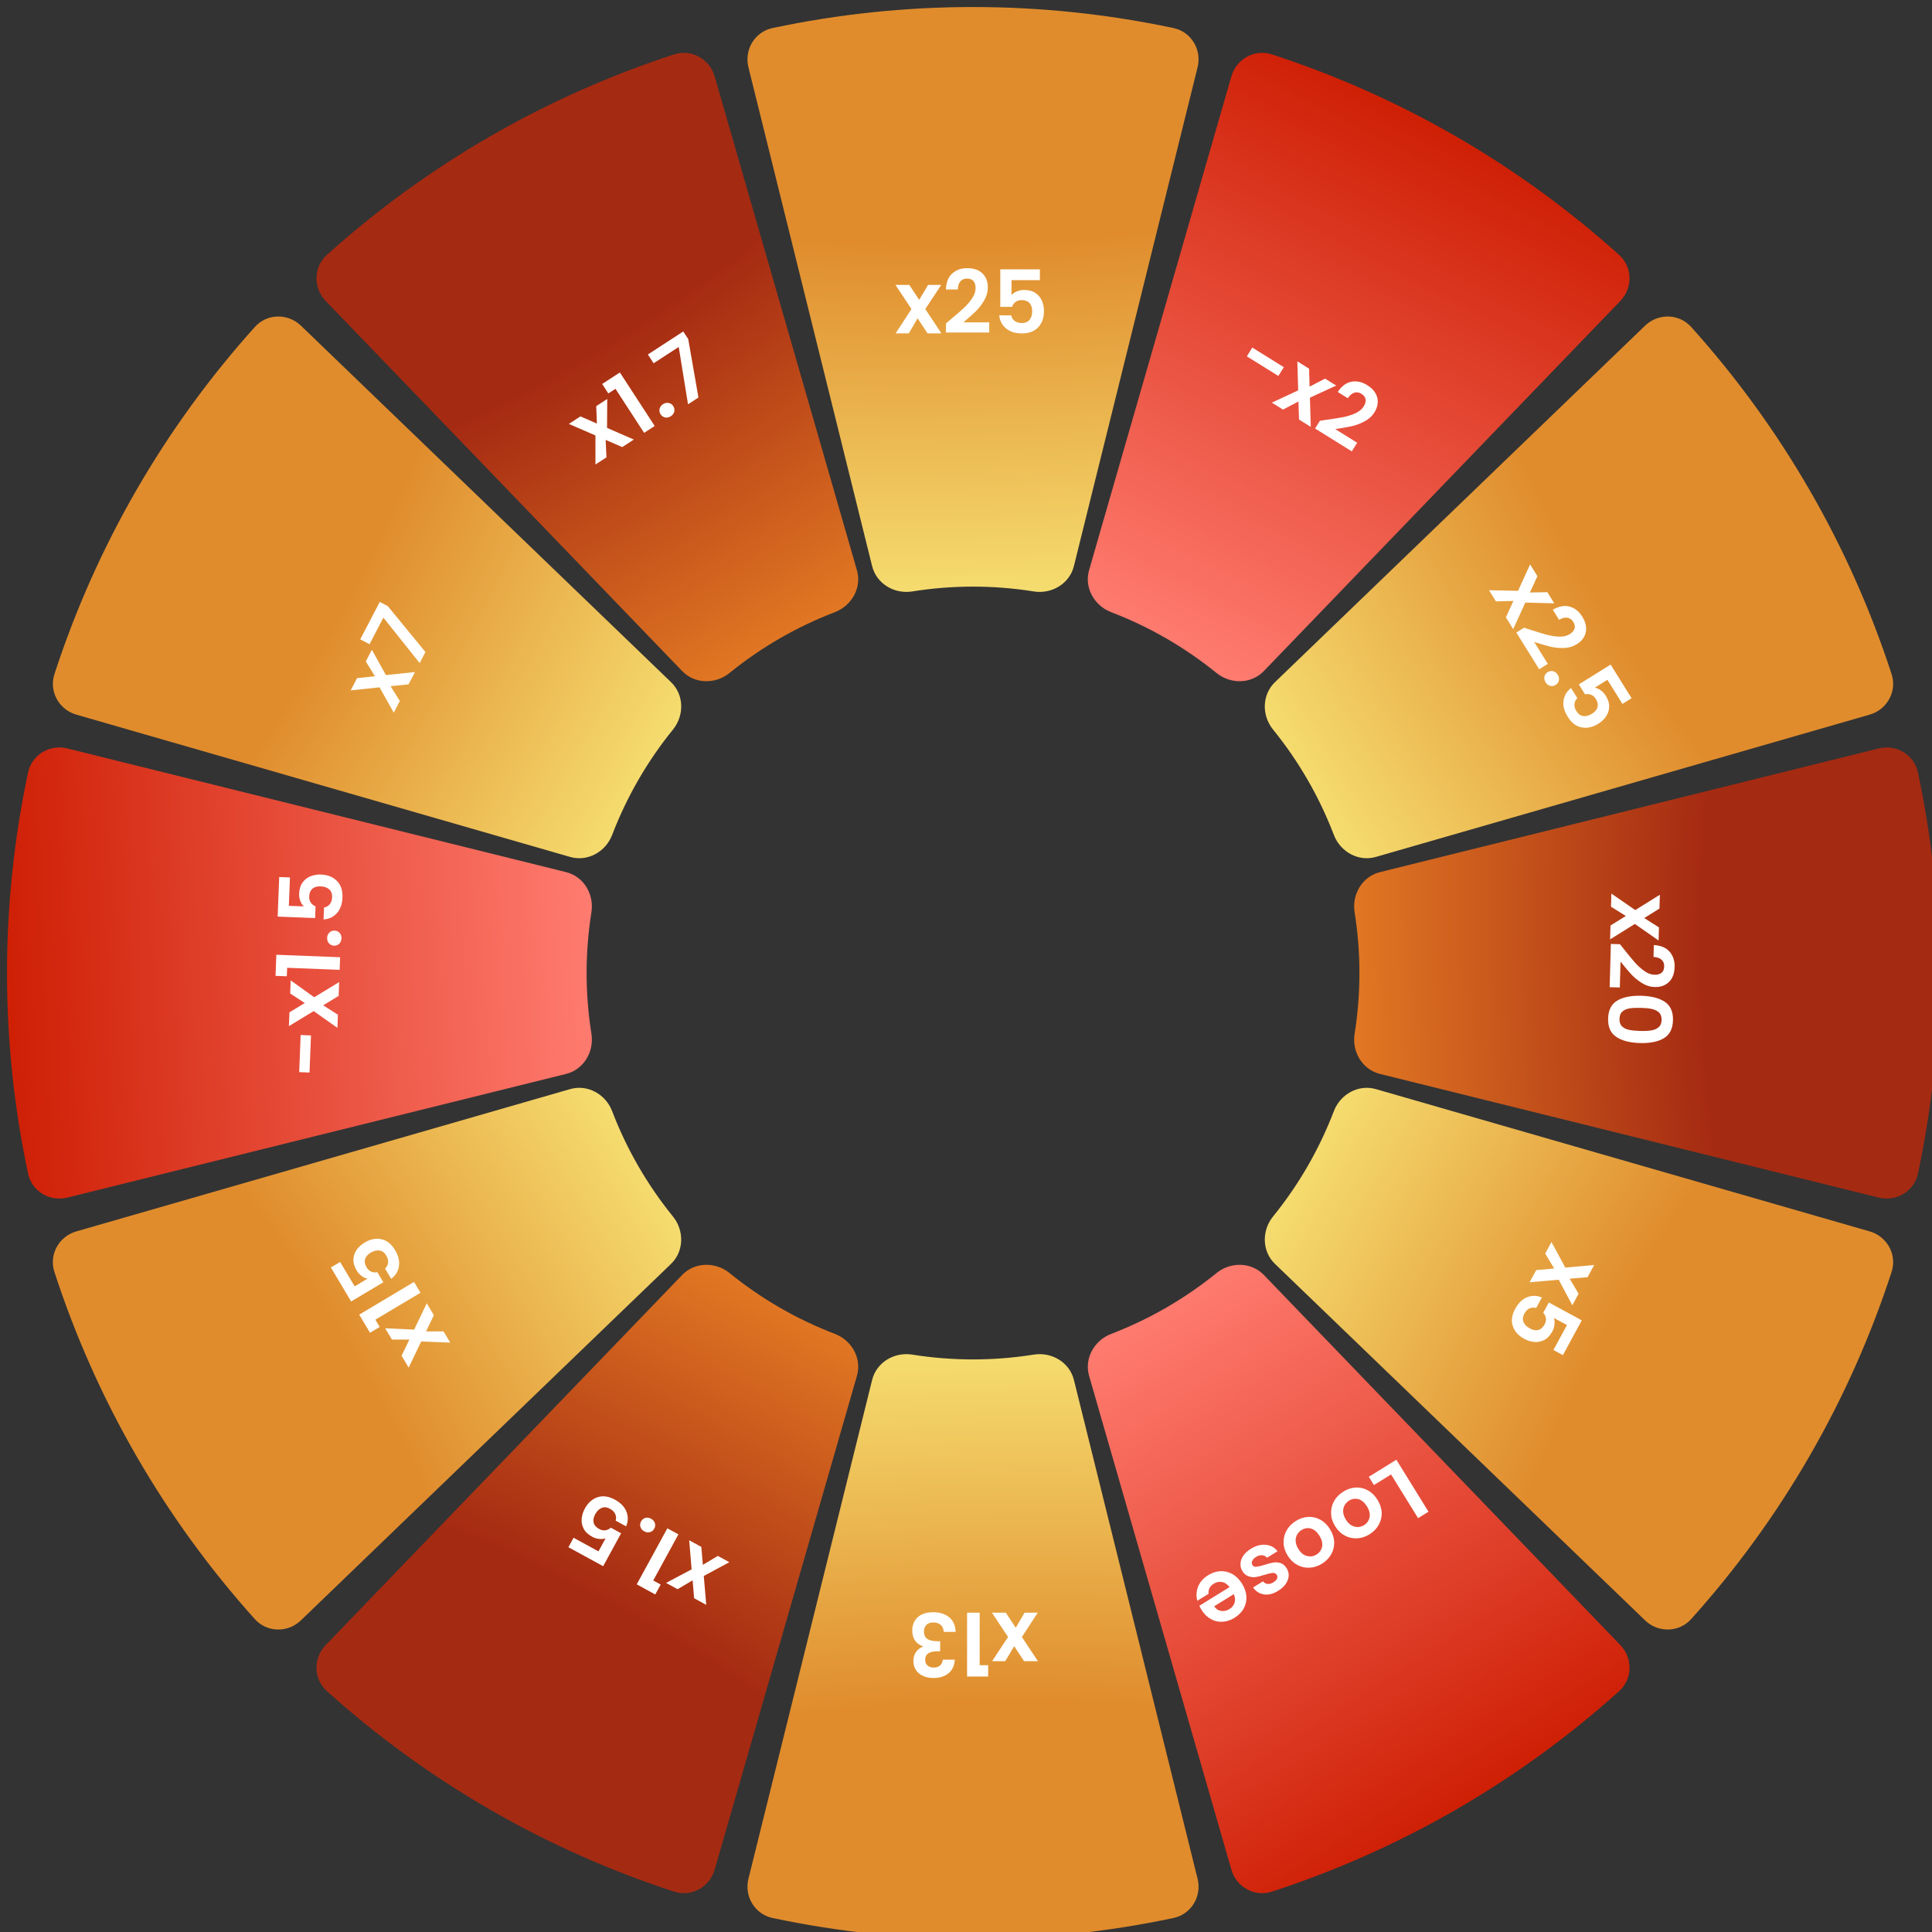 <svg width="99" height="99" viewBox="0 0 99 99" fill="none" xmlns="http://www.w3.org/2000/svg">
<rect x="0" y="0" width="99" height="99" fill="#333333" stroke="none"/>
<g clip-path="url(#clip0_40000013_5261)">
<path d="M83.032 84.3C83.677 84.969 83.659 86.037 82.968 86.658C77.82 91.289 71.759 94.789 65.174 96.931C64.291 97.219 63.357 96.701 63.1 95.808L55.808 70.503C55.551 69.61 56.07 68.684 56.938 68.352C58.89 67.604 60.712 66.552 62.336 65.235C63.057 64.65 64.118 64.663 64.763 65.332L83.032 84.3Z" fill="url(#paint0_linear_40000013_5261)"/>
<path d="M71.281 75.554L70.403 76.097L70.141 75.674L71.553 74.8L73.2 77.464L72.666 77.795L71.281 75.554ZM68.841 76.43C69.045 76.304 69.255 76.235 69.473 76.224C69.693 76.214 69.901 76.263 70.097 76.371C70.291 76.479 70.455 76.642 70.589 76.858C70.722 77.074 70.793 77.294 70.801 77.518C70.807 77.743 70.755 77.951 70.644 78.143C70.536 78.337 70.379 78.496 70.176 78.622C69.972 78.748 69.76 78.816 69.538 78.827C69.317 78.84 69.109 78.793 68.912 78.686C68.713 78.581 68.547 78.42 68.413 78.203C68.279 77.987 68.211 77.766 68.208 77.539C68.203 77.314 68.255 77.103 68.367 76.908C68.477 76.717 68.635 76.557 68.841 76.43ZM69.129 76.895C69.032 76.955 68.956 77.034 68.901 77.132C68.844 77.234 68.819 77.347 68.827 77.473C68.834 77.599 68.879 77.729 68.963 77.864C69.087 78.064 69.236 78.185 69.409 78.226C69.581 78.271 69.743 78.246 69.896 78.152C70.048 78.058 70.143 77.923 70.18 77.749C70.215 77.58 70.171 77.394 70.047 77.193C69.922 76.992 69.777 76.868 69.61 76.82C69.442 76.776 69.282 76.801 69.129 76.895ZM66.407 77.935C66.611 77.809 66.822 77.74 67.04 77.729C67.259 77.719 67.467 77.769 67.663 77.876C67.857 77.984 68.021 78.147 68.155 78.363C68.289 78.579 68.359 78.799 68.368 79.023C68.373 79.248 68.321 79.456 68.211 79.648C68.102 79.842 67.946 80.001 67.742 80.127C67.539 80.253 67.326 80.322 67.104 80.332C66.883 80.345 66.675 80.298 66.478 80.191C66.28 80.086 66.113 79.925 65.98 79.708C65.846 79.492 65.777 79.271 65.774 79.044C65.769 78.819 65.822 78.608 65.933 78.413C66.043 78.222 66.201 78.062 66.407 77.935ZM66.695 78.4C66.599 78.46 66.522 78.539 66.467 78.637C66.41 78.739 66.386 78.852 66.393 78.978C66.4 79.103 66.446 79.234 66.529 79.369C66.653 79.57 66.802 79.691 66.975 79.731C67.147 79.776 67.309 79.751 67.462 79.657C67.615 79.563 67.709 79.428 67.746 79.254C67.781 79.085 67.737 78.899 67.613 78.698C67.489 78.497 67.343 78.373 67.176 78.325C67.008 78.281 66.848 78.306 66.695 78.4ZM64.103 79.36C64.276 79.253 64.451 79.187 64.626 79.163C64.802 79.142 64.965 79.159 65.112 79.216C65.257 79.274 65.373 79.366 65.461 79.491L64.923 79.823C64.863 79.748 64.781 79.705 64.68 79.694C64.576 79.685 64.471 79.713 64.367 79.777C64.265 79.84 64.199 79.909 64.168 79.984C64.135 80.061 64.138 80.132 64.177 80.195C64.219 80.264 64.287 80.293 64.378 80.282C64.469 80.275 64.603 80.245 64.781 80.191C64.963 80.132 65.117 80.091 65.244 80.069C65.368 80.048 65.493 80.057 65.619 80.095C65.742 80.135 65.847 80.226 65.936 80.369C66.008 80.486 66.041 80.613 66.035 80.751C66.026 80.89 65.976 81.026 65.886 81.159C65.794 81.294 65.662 81.414 65.492 81.519C65.24 81.675 64.999 81.736 64.771 81.701C64.543 81.669 64.356 81.551 64.209 81.347L64.72 81.031C64.78 81.11 64.856 81.154 64.95 81.163C65.042 81.176 65.141 81.15 65.245 81.086C65.342 81.026 65.406 80.962 65.437 80.893C65.466 80.826 65.461 80.761 65.421 80.697C65.377 80.626 65.308 80.593 65.213 80.599C65.12 80.608 64.986 80.639 64.812 80.694C64.636 80.75 64.486 80.789 64.362 80.809C64.237 80.83 64.113 80.819 63.988 80.776C63.862 80.738 63.755 80.65 63.666 80.511C63.59 80.389 63.557 80.259 63.566 80.12C63.572 79.982 63.622 79.846 63.714 79.711C63.806 79.581 63.936 79.463 64.103 79.36ZM61.571 82.498C61.523 82.422 61.486 82.35 61.459 82.283L63.004 81.327C62.897 81.182 62.77 81.095 62.622 81.067C62.474 81.039 62.332 81.067 62.194 81.152C61.996 81.275 61.908 81.448 61.929 81.67L61.353 82.026C61.288 81.785 61.301 81.545 61.392 81.305C61.485 81.069 61.657 80.872 61.909 80.716C62.113 80.591 62.324 80.522 62.541 80.51C62.758 80.503 62.964 80.553 63.158 80.662C63.349 80.772 63.511 80.936 63.645 81.152C63.781 81.371 63.855 81.59 63.868 81.811C63.881 82.031 63.835 82.236 63.73 82.424C63.625 82.612 63.468 82.77 63.259 82.9C63.058 83.024 62.852 83.091 62.641 83.103C62.427 83.115 62.227 83.068 62.042 82.961C61.855 82.859 61.698 82.704 61.571 82.498ZM62.218 82.309C62.306 82.444 62.423 82.523 62.57 82.545C62.719 82.569 62.863 82.538 63.003 82.451C63.136 82.369 63.222 82.26 63.264 82.121C63.304 81.987 63.29 81.843 63.222 81.688L62.218 82.309Z" fill="white"/>
</g>
<g clip-path="url(#clip1_40000013_5261)">
<path d="M63.099 3.912C63.356 3.019 64.29 2.501 65.174 2.788C71.758 4.93 77.82 8.43 82.967 13.061C83.658 13.683 83.676 14.751 83.031 15.42L64.762 34.387C64.118 35.056 63.056 35.07 62.335 34.484C60.711 33.167 58.889 32.115 56.937 31.368C56.069 31.036 55.55 30.11 55.807 29.217L63.099 3.912Z" fill="url(#paint1_linear_40000013_5261)"/>
<path d="M65.786 18.816L65.506 19.265L63.891 18.26L64.171 17.81L65.786 18.816ZM66.564 21.498L66.537 20.573L65.745 20.988L65.173 20.633L66.522 20.003L66.479 18.517L67.081 18.892L67.106 19.811L67.9 19.402L68.471 19.757L67.124 20.378L67.166 21.873L66.564 21.498ZM67.936 21.517C68.307 21.466 68.606 21.418 68.835 21.374C69.065 21.326 69.274 21.259 69.462 21.172C69.65 21.085 69.789 20.97 69.877 20.828C69.958 20.698 69.991 20.578 69.975 20.466C69.96 20.355 69.889 20.259 69.762 20.18C69.635 20.101 69.511 20.084 69.388 20.127C69.268 20.168 69.16 20.262 69.066 20.407L68.548 20.085C68.748 19.787 68.982 19.612 69.25 19.56C69.52 19.51 69.788 19.567 70.052 19.732C70.342 19.912 70.516 20.128 70.574 20.379C70.634 20.628 70.586 20.878 70.43 21.129C70.306 21.327 70.135 21.483 69.916 21.597C69.697 21.711 69.478 21.793 69.257 21.842C69.037 21.889 68.759 21.938 68.421 21.988L69.545 22.687L69.27 23.129L67.388 21.958L67.634 21.562L67.936 21.517Z" fill="white"/>
</g>
<g clip-path="url(#clip2_40000013_5261)">
<path d="M3.447 61.368C2.545 61.591 1.63 61.042 1.437 60.133C-0 53.36 -0 46.36 1.437 39.587C1.63 38.678 2.545 38.128 3.447 38.352L29.008 44.69C29.91 44.913 30.452 45.825 30.306 46.743C29.977 48.808 29.977 50.912 30.306 52.976C30.452 53.894 29.91 54.806 29.008 55.03L3.447 61.368Z" fill="url(#paint2_linear_40000013_5261)"/>
<path d="M15.406 53.037L15.935 53.057L15.861 54.959L15.332 54.938L15.406 53.037ZM17.352 51.033L16.561 51.514L17.315 51.997L17.289 52.67L16.074 51.81L14.804 52.582L14.832 51.874L15.618 51.397L14.869 50.91L14.896 50.237L16.101 51.101L17.38 50.325L17.352 51.033ZM14.697 50.027L14.119 50.005L14.161 48.924L17.429 49.051L17.404 49.697L14.714 49.592L14.697 50.027ZM17.498 48.083C17.494 48.196 17.456 48.289 17.384 48.361C17.31 48.43 17.22 48.462 17.116 48.458C17.011 48.454 16.926 48.415 16.86 48.341C16.791 48.263 16.759 48.168 16.763 48.054C16.767 47.943 16.807 47.854 16.881 47.785C16.953 47.716 17.041 47.683 17.146 47.687C17.25 47.691 17.337 47.731 17.406 47.805C17.472 47.88 17.503 47.972 17.498 48.083ZM14.858 44.963L14.802 46.416L15.568 46.446C15.493 46.38 15.434 46.288 15.39 46.169C15.344 46.051 15.324 45.926 15.329 45.794C15.338 45.555 15.398 45.361 15.508 45.213C15.619 45.065 15.758 44.959 15.925 44.897C16.089 44.834 16.264 44.807 16.449 44.814C16.793 44.828 17.066 44.937 17.267 45.142C17.469 45.345 17.563 45.627 17.549 45.989C17.535 46.329 17.439 46.598 17.261 46.795C17.083 46.991 16.856 47.098 16.58 47.114L16.603 46.504C16.724 46.482 16.822 46.426 16.897 46.336C16.973 46.243 17.013 46.123 17.019 45.977C17.026 45.8 16.976 45.665 16.869 45.571C16.762 45.477 16.617 45.427 16.434 45.42C16.249 45.413 16.107 45.453 16.008 45.542C15.905 45.628 15.851 45.759 15.844 45.936C15.839 46.061 15.867 46.167 15.926 46.253C15.986 46.339 16.067 46.402 16.17 46.442L16.147 47.043L14.228 46.968L14.307 44.942L14.858 44.963Z" fill="white"/>
</g>
<g clip-path="url(#clip3_40000013_5261)">
<path d="M38.351 3.448C38.128 2.546 38.677 1.63 39.586 1.437C46.359 0.001 53.359 0.001 60.132 1.437C61.041 1.63 61.591 2.546 61.367 3.448L55.029 29.008C54.806 29.91 53.894 30.453 52.976 30.307C50.911 29.977 48.807 29.977 46.743 30.307C45.825 30.453 44.913 29.91 44.689 29.008L38.351 3.448Z" fill="url(#paint3_diamond_40000013_5261)"/>
<path d="M47.532 17.084L47.02 16.312L46.567 17.084H45.894L46.706 15.836L45.885 14.598H46.594L47.101 15.365L47.559 14.598H48.232L47.415 15.836L48.241 17.084H47.532ZM48.708 16.375C48.995 16.135 49.224 15.936 49.394 15.778C49.565 15.616 49.707 15.449 49.821 15.275C49.934 15.102 49.991 14.931 49.991 14.764C49.991 14.611 49.955 14.492 49.883 14.405C49.812 14.318 49.701 14.275 49.551 14.275C49.402 14.275 49.286 14.325 49.206 14.427C49.125 14.526 49.083 14.662 49.08 14.835H48.47C48.482 14.476 48.588 14.204 48.788 14.019C48.992 13.833 49.249 13.741 49.56 13.741C49.901 13.741 50.163 13.832 50.346 14.014C50.528 14.194 50.619 14.432 50.619 14.728C50.619 14.961 50.556 15.184 50.431 15.396C50.305 15.609 50.161 15.794 50 15.953C49.838 16.108 49.627 16.297 49.367 16.518H50.691V17.039H48.474V16.572L48.708 16.375ZM53.286 14.355H51.832V15.123C51.895 15.045 51.984 14.982 52.101 14.934C52.218 14.883 52.342 14.858 52.473 14.858C52.713 14.858 52.909 14.91 53.061 15.015C53.214 15.12 53.325 15.254 53.393 15.419C53.462 15.58 53.496 15.754 53.496 15.939C53.496 16.283 53.398 16.56 53.2 16.77C53.006 16.979 52.728 17.084 52.366 17.084C52.025 17.084 51.752 16.998 51.549 16.828C51.346 16.657 51.23 16.434 51.203 16.159H51.814C51.841 16.279 51.901 16.375 51.993 16.446C52.089 16.518 52.21 16.554 52.357 16.554C52.533 16.554 52.666 16.499 52.756 16.388C52.846 16.277 52.891 16.131 52.891 15.948C52.891 15.763 52.844 15.622 52.752 15.527C52.662 15.428 52.529 15.378 52.352 15.378C52.227 15.378 52.122 15.41 52.038 15.473C51.954 15.536 51.895 15.619 51.859 15.724H51.257V13.803H53.286V14.355Z" fill="white"/>
</g>
<g clip-path="url(#clip4_40000013_5261)">
<path d="M84.298 16.688C84.968 16.043 86.035 16.061 86.657 16.752C91.288 21.899 94.788 27.961 96.93 34.545C97.217 35.429 96.699 36.363 95.806 36.62L70.501 43.911C69.608 44.169 68.682 43.65 68.35 42.782C67.603 40.83 66.551 39.008 65.234 37.384C64.648 36.663 64.662 35.601 65.331 34.957L84.298 16.688Z" fill="url(#paint4_diamond_40000013_5261)"/>
<path d="M77.165 31.635L77.55 30.793L76.655 30.816L76.299 30.244L77.788 30.275L78.406 28.923L78.78 29.525L78.396 30.361L79.29 30.345L79.645 30.916L78.162 30.877L77.539 32.237L77.165 31.635ZM78.388 32.259C78.743 32.376 79.032 32.465 79.257 32.526C79.484 32.586 79.702 32.618 79.909 32.623C80.116 32.628 80.291 32.586 80.433 32.498C80.563 32.417 80.646 32.323 80.681 32.216C80.717 32.11 80.695 31.993 80.617 31.866C80.537 31.739 80.433 31.668 80.304 31.653C80.178 31.637 80.04 31.673 79.891 31.762L79.569 31.244C79.88 31.064 80.167 31.011 80.431 31.083C80.696 31.158 80.91 31.327 81.075 31.591C81.255 31.881 81.316 32.151 81.257 32.403C81.201 32.653 81.047 32.855 80.796 33.012C80.598 33.135 80.375 33.2 80.128 33.205C79.882 33.211 79.648 33.187 79.428 33.133C79.211 33.078 78.94 32.999 78.614 32.895L79.313 34.019L78.871 34.294L77.701 32.411L78.097 32.165L78.388 32.259ZM79.201 34.967C79.141 34.871 79.12 34.772 79.139 34.673C79.162 34.574 79.218 34.497 79.307 34.441C79.396 34.386 79.488 34.371 79.585 34.395C79.685 34.421 79.765 34.482 79.825 34.578C79.884 34.672 79.902 34.769 79.879 34.868C79.858 34.965 79.803 35.041 79.714 35.097C79.626 35.152 79.532 35.168 79.433 35.145C79.336 35.12 79.259 35.061 79.201 34.967ZM83.136 36.069L82.368 34.835L81.716 35.24C81.816 35.252 81.916 35.295 82.019 35.369C82.124 35.441 82.211 35.533 82.28 35.645C82.407 35.848 82.466 36.042 82.457 36.227C82.449 36.412 82.393 36.577 82.29 36.722C82.189 36.866 82.06 36.987 81.902 37.085C81.61 37.267 81.323 37.329 81.041 37.272C80.76 37.217 80.525 37.036 80.334 36.729C80.153 36.44 80.082 36.163 80.119 35.901C80.157 35.638 80.285 35.422 80.504 35.254L80.827 35.772C80.74 35.858 80.69 35.96 80.678 36.076C80.667 36.196 80.701 36.317 80.778 36.442C80.872 36.592 80.989 36.675 81.13 36.693C81.272 36.711 81.42 36.672 81.575 36.575C81.732 36.477 81.827 36.364 81.859 36.234C81.896 36.106 81.868 35.967 81.774 35.817C81.708 35.71 81.626 35.638 81.528 35.6C81.431 35.562 81.328 35.556 81.22 35.58L80.903 35.07L82.533 34.055L83.605 35.778L83.136 36.069Z" fill="white"/>
</g>
<g clip-path="url(#clip5_40000013_5261)">
<path d="M96.272 38.352C97.174 38.128 98.089 38.678 98.282 39.587C99.719 46.36 99.719 53.36 98.282 60.133C98.089 61.042 97.174 61.591 96.272 61.368L70.711 55.03C69.809 54.806 69.267 53.894 69.413 52.976C69.742 50.912 69.742 48.808 69.413 46.743C69.267 45.825 69.809 44.913 70.711 44.69L96.272 38.352Z" fill="url(#paint5_diamond_40000013_5261)"/>
<path d="M82.525 47.426L83.31 46.936L82.551 46.462L82.57 45.789L83.794 46.635L85.055 45.848L85.035 46.557L84.254 47.043L85.009 47.522L84.99 48.194L83.775 47.344L82.505 48.135L82.525 47.426ZM83.201 48.621C83.433 48.915 83.625 49.149 83.779 49.324C83.936 49.499 84.099 49.645 84.27 49.764C84.44 49.882 84.609 49.944 84.776 49.948C84.929 49.953 85.049 49.92 85.138 49.85C85.227 49.781 85.273 49.672 85.277 49.522C85.281 49.373 85.234 49.256 85.134 49.172C85.038 49.089 84.903 49.044 84.73 49.036L84.746 48.426C85.105 48.447 85.374 48.561 85.554 48.767C85.734 48.975 85.819 49.235 85.811 49.546C85.802 49.887 85.703 50.146 85.516 50.323C85.331 50.501 85.091 50.585 84.795 50.577C84.562 50.571 84.341 50.502 84.132 50.37C83.923 50.239 83.741 50.09 83.587 49.925C83.436 49.759 83.254 49.543 83.04 49.277L83.003 50.6L82.483 50.586L82.544 48.37L83.01 48.383L83.201 48.621ZM84.105 51.026C84.622 51.04 85.025 51.144 85.313 51.338C85.601 51.534 85.739 51.849 85.727 52.283C85.715 52.716 85.56 53.022 85.262 53.199C84.963 53.38 84.556 53.462 84.038 53.448C83.518 53.434 83.112 53.329 82.822 53.132C82.531 52.939 82.391 52.625 82.403 52.191C82.415 51.758 82.571 51.451 82.873 51.271C83.174 51.093 83.585 51.012 84.105 51.026ZM84.055 52.829C84.277 52.835 84.462 52.825 84.613 52.8C84.766 52.777 84.892 52.724 84.99 52.639C85.088 52.558 85.139 52.434 85.144 52.267C85.148 52.099 85.104 51.971 85.011 51.881C84.917 51.795 84.795 51.735 84.643 51.701C84.494 51.67 84.309 51.651 84.088 51.645C83.861 51.639 83.669 51.647 83.513 51.67C83.359 51.693 83.234 51.746 83.136 51.83C83.04 51.914 82.991 52.04 82.986 52.208C82.981 52.375 83.024 52.503 83.115 52.593C83.208 52.682 83.331 52.742 83.482 52.773C83.637 52.804 83.828 52.823 84.055 52.829Z" fill="white"/>
</g>
<g clip-path="url(#clip6_40000013_5261)">
<path d="M95.806 63.099C96.699 63.357 97.218 64.29 96.93 65.174C94.788 71.758 91.288 77.82 86.657 82.967C86.035 83.658 84.968 83.676 84.299 83.032L65.331 64.763C64.662 64.118 64.648 63.057 65.234 62.335C66.551 60.712 67.603 58.89 68.35 56.937C68.683 56.069 69.608 55.551 70.501 55.808L95.806 63.099Z" fill="url(#paint6_diamond_40000013_5261)"/>
<path d="M78.719 65.083L79.641 65.002L79.179 64.235L79.5 63.644L80.209 64.953L81.689 64.821L81.351 65.445L80.435 65.524L80.891 66.293L80.57 66.884L79.871 65.576L78.38 65.706L78.719 65.083ZM79.601 69.177L80.295 67.899L79.62 67.533C79.659 67.625 79.671 67.734 79.657 67.86C79.646 67.986 79.61 68.108 79.547 68.223C79.433 68.434 79.293 68.581 79.128 68.665C78.964 68.749 78.793 68.782 78.615 68.764C78.44 68.748 78.271 68.695 78.108 68.607C77.806 68.443 77.61 68.224 77.52 67.951C77.429 67.68 77.469 67.385 77.642 67.067C77.805 66.767 78.009 66.569 78.256 66.471C78.503 66.374 78.754 66.379 79.009 66.487L78.718 67.023C78.6 66.99 78.487 66.996 78.38 67.044C78.271 67.094 78.181 67.183 78.112 67.312C78.027 67.467 78.013 67.61 78.067 67.742C78.121 67.874 78.229 67.983 78.389 68.07C78.552 68.159 78.698 68.185 78.826 68.149C78.956 68.117 79.063 68.024 79.147 67.869C79.207 67.758 79.229 67.651 79.214 67.548C79.199 67.444 79.154 67.352 79.079 67.27L79.366 66.742L81.054 67.657L80.086 69.44L79.601 69.177Z" fill="white"/>
</g>
<g clip-path="url(#clip7_40000013_5261)">
<path d="M61.367 96.272C61.591 97.174 61.042 98.089 60.133 98.282C53.359 99.719 46.36 99.719 39.587 98.282C38.678 98.089 38.128 97.174 38.352 96.272L44.69 70.711C44.913 69.809 45.825 69.267 46.743 69.413C48.808 69.742 50.912 69.742 52.976 69.413C53.894 69.267 54.806 69.809 55.03 70.711L61.367 96.272Z" fill="url(#paint7_diamond_40000013_5261)"/>
<path d="M51.538 82.636L52.05 83.408L52.503 82.636L53.176 82.636L52.364 83.883L53.185 85.122L52.476 85.122L51.969 84.355L51.511 85.122L50.838 85.122L51.655 83.883L50.829 82.636L51.538 82.636ZM50.636 85.328L50.636 85.907L49.555 85.907L49.555 82.636L50.201 82.636L50.201 85.328L50.636 85.328ZM48.925 85.046C48.91 85.345 48.806 85.575 48.611 85.737C48.414 85.901 48.155 85.984 47.835 85.984C47.617 85.984 47.43 85.945 47.274 85.867C47.118 85.792 47.002 85.689 46.924 85.557C46.843 85.429 46.803 85.282 46.803 85.118C46.803 84.929 46.852 84.769 46.951 84.637C47.047 84.509 47.162 84.422 47.296 84.377L47.296 84.359C47.123 84.305 46.988 84.21 46.893 84.072C46.794 83.934 46.745 83.758 46.745 83.542C46.745 83.363 46.786 83.203 46.87 83.062C46.951 82.922 47.072 82.811 47.234 82.73C47.392 82.653 47.584 82.614 47.808 82.614C48.146 82.614 48.421 82.699 48.634 82.869C48.846 83.04 48.958 83.291 48.97 83.623L48.36 83.623C48.354 83.477 48.305 83.359 48.212 83.269C48.116 83.182 47.986 83.139 47.821 83.139C47.669 83.139 47.552 83.18 47.471 83.264C47.388 83.351 47.346 83.462 47.346 83.596C47.346 83.776 47.403 83.904 47.516 83.982C47.63 84.06 47.806 84.099 48.046 84.099L48.176 84.099L48.176 84.615L48.046 84.615C47.621 84.615 47.409 84.757 47.409 85.041C47.409 85.17 47.447 85.27 47.525 85.342C47.6 85.414 47.709 85.45 47.853 85.45C47.993 85.45 48.103 85.411 48.18 85.333C48.255 85.258 48.299 85.162 48.31 85.046L48.925 85.046Z" fill="white"/>
</g>
<g clip-path="url(#clip8_40000013_5261)">
<path d="M36.62 95.808C36.362 96.701 35.429 97.219 34.545 96.931C27.961 94.789 21.899 91.289 16.752 86.658C16.061 86.037 16.043 84.969 16.688 84.3L34.956 65.332C35.601 64.663 36.662 64.649 37.384 65.235C39.007 66.552 40.829 67.604 42.782 68.352C43.65 68.684 44.169 69.609 43.911 70.502L36.62 95.808Z" fill="url(#paint8_diamond_40000013_5261)"/>
<path d="M35.937 79.266L36.016 80.188L36.784 79.728L37.374 80.051L36.063 80.756L36.19 82.237L35.568 81.897L35.491 80.98L34.721 81.434L34.131 81.112L35.441 80.416L35.315 78.926L35.937 79.266ZM33.855 81.196L33.577 81.704L32.628 81.185L34.197 78.315L34.764 78.624L33.473 80.987L33.855 81.196ZM33.36 77.822C33.459 77.876 33.526 77.951 33.558 78.048C33.587 78.145 33.576 78.24 33.526 78.332C33.476 78.424 33.403 78.483 33.307 78.508C33.207 78.536 33.107 78.522 33.007 78.467C32.91 78.414 32.847 78.339 32.818 78.242C32.788 78.147 32.798 78.053 32.849 77.962C32.899 77.87 32.973 77.809 33.07 77.781C33.166 77.755 33.263 77.769 33.36 77.822ZM29.391 78.798L30.667 79.495L31.035 78.822C30.943 78.86 30.834 78.872 30.708 78.858C30.582 78.847 30.46 78.809 30.345 78.746C30.135 78.632 29.988 78.492 29.904 78.327C29.821 78.162 29.788 77.99 29.807 77.813C29.824 77.638 29.877 77.47 29.966 77.307C30.131 77.005 30.35 76.809 30.624 76.72C30.895 76.63 31.189 76.671 31.507 76.845C31.806 77.008 32.004 77.214 32.101 77.461C32.197 77.708 32.192 77.959 32.083 78.213L31.548 77.921C31.582 77.803 31.575 77.69 31.528 77.583C31.478 77.474 31.389 77.384 31.261 77.314C31.106 77.229 30.962 77.214 30.831 77.268C30.699 77.322 30.589 77.429 30.502 77.589C30.413 77.752 30.386 77.898 30.421 78.026C30.453 78.156 30.546 78.263 30.701 78.348C30.811 78.408 30.918 78.431 31.022 78.416C31.125 78.401 31.218 78.356 31.3 78.281L31.827 78.57L30.907 80.255L29.127 79.282L29.391 78.798Z" fill="white"/>
</g>
<g clip-path="url(#clip9_40000013_5261)">
<path d="M15.418 83.032C14.749 83.676 13.681 83.658 13.06 82.968C8.429 77.82 4.929 71.758 2.787 65.174C2.5 64.29 3.018 63.357 3.911 63.1L29.216 55.808C30.109 55.551 31.034 56.069 31.367 56.937C32.114 58.89 33.166 60.712 34.483 62.335C35.069 63.057 35.055 64.118 34.386 64.763L15.418 83.032Z" fill="url(#paint9_diamond_40000013_5261)"/>
<path d="M22.232 67.392L21.832 68.227L22.727 68.221L23.071 68.799L21.584 68.741L20.941 70.08L20.578 69.471L20.977 68.643L20.084 68.643L19.739 68.065L21.221 68.132L21.869 66.784L22.232 67.392ZM19.458 67.997L18.961 68.293L18.407 67.365L21.216 65.689L21.547 66.244L19.235 67.623L19.458 67.997ZM17.429 64.665L18.174 65.914L18.833 65.521C18.734 65.507 18.634 65.462 18.533 65.386C18.43 65.312 18.344 65.218 18.277 65.105C18.154 64.9 18.099 64.705 18.11 64.52C18.122 64.335 18.181 64.171 18.287 64.028C18.391 63.886 18.522 63.768 18.681 63.673C18.977 63.496 19.265 63.439 19.546 63.502C19.825 63.561 20.058 63.747 20.243 64.058C20.418 64.35 20.484 64.628 20.442 64.89C20.4 65.152 20.267 65.365 20.045 65.529L19.732 65.005C19.821 64.921 19.873 64.82 19.887 64.704C19.899 64.585 19.868 64.462 19.793 64.337C19.703 64.185 19.587 64.099 19.446 64.079C19.305 64.058 19.156 64.095 18.999 64.188C18.84 64.283 18.743 64.395 18.708 64.524C18.669 64.651 18.695 64.791 18.786 64.943C18.85 65.05 18.931 65.124 19.028 65.164C19.124 65.204 19.227 65.212 19.335 65.189L19.643 65.706L17.994 66.69L16.955 64.948L17.429 64.665Z" fill="white"/>
</g>
<g clip-path="url(#clip10_40000013_5261)">
<path d="M3.912 36.62C3.019 36.363 2.501 35.429 2.789 34.545C4.931 27.961 8.431 21.899 13.062 16.752C13.683 16.061 14.751 16.043 15.42 16.688L34.387 34.957C35.057 35.601 35.07 36.663 34.485 37.384C33.167 39.008 32.116 40.83 31.368 42.782C31.036 43.65 30.11 44.169 29.217 43.912L3.912 36.62Z" fill="url(#paint10_diamond_40000013_5261)"/>
<path d="M20.936 35.067L20.015 35.163L20.489 35.922L20.178 36.519L19.448 35.221L17.97 35.377L18.298 34.748L19.213 34.654L18.744 33.893L19.056 33.296L19.776 34.593L21.264 34.438L20.936 35.067ZM19.873 31.06L21.8 33.412L21.505 33.977L19.646 31.65L18.936 33.011L18.459 32.762L19.46 30.844L19.873 31.06Z" fill="white"/>
</g>
<g clip-path="url(#clip11_40000013_5261)">
<path d="M16.687 15.42C16.042 14.75 16.06 13.683 16.751 13.061C21.898 8.43 27.96 4.93 34.544 2.788C35.428 2.501 36.362 3.019 36.619 3.912L43.91 29.217C44.168 30.11 43.649 31.036 42.781 31.368C40.829 32.115 39.007 33.167 37.383 34.484C36.661 35.07 35.6 35.056 34.956 34.387L16.687 15.42Z" fill="url(#paint11_diamond_40000013_5261)"/>
<path d="M31.885 22.91L31.035 22.541L31.076 23.436L30.512 23.802L30.512 22.314L29.149 21.723L29.743 21.337L30.587 21.704L30.552 20.811L31.116 20.444L31.107 21.927L32.479 22.523L31.885 22.91ZM31.173 20.161L30.858 19.675L31.764 19.086L33.548 21.828L33.006 22.181L31.538 19.923L31.173 20.161ZM34.378 21.326C34.283 21.388 34.185 21.41 34.085 21.393C33.986 21.372 33.908 21.318 33.851 21.23C33.794 21.142 33.776 21.05 33.799 20.953C33.823 20.852 33.882 20.771 33.977 20.709C34.07 20.648 34.166 20.629 34.266 20.65C34.363 20.668 34.441 20.721 34.498 20.809C34.555 20.897 34.573 20.991 34.552 21.09C34.529 21.187 34.471 21.265 34.378 21.326ZM35.267 17.376L35.79 20.37L35.256 20.718L34.779 17.779L33.493 18.615L33.199 18.164L35.012 16.985L35.267 17.376Z" fill="white"/>
</g>
<defs>
<linearGradient id="paint0_linear_40000013_5261" x1="76.26" y1="93.451" x2="59.385" y2="67.017" gradientUnits="userSpaceOnUse">
<stop stop-color="#CC1B00"/>
<stop offset="1" stop-color="#FF7B6F"/>
</linearGradient>
<linearGradient id="paint1_linear_40000013_5261" x1="74.411" y1="5.201" x2="59.956" y2="33.033" gradientUnits="userSpaceOnUse">
<stop stop-color="#CC1B00"/>
<stop offset="1" stop-color="#FF7B6F"/>
</linearGradient>
<linearGradient id="paint2_linear_40000013_5261" x1="-1.092" y1="50.927" x2="30.238" y2="49.53" gradientUnits="userSpaceOnUse">
<stop stop-color="#CC1B00"/>
<stop offset="1" stop-color="#FF7B6F"/>
</linearGradient>
<radialGradient id="paint3_diamond_40000013_5261" cx="0" cy="0" r="1" gradientUnits="userSpaceOnUse" gradientTransform="translate(49.579 0.36) rotate(88.431) scale(30.721 80.102)">
<stop offset="0.396" stop-color="#E08C2D"/>
<stop offset="1" stop-color="#F6E072"/>
</radialGradient>
<radialGradient id="paint4_diamond_40000013_5261" cx="0" cy="0" r="1" gradientUnits="userSpaceOnUse" gradientTransform="translate(92.586 24.867) rotate(148.431) scale(30.721 80.102)">
<stop offset="0.396" stop-color="#E08C2D"/>
<stop offset="1" stop-color="#F6E072"/>
</radialGradient>
<radialGradient id="paint5_diamond_40000013_5261" cx="0" cy="0" r="1" gradientUnits="userSpaceOnUse" gradientTransform="translate(99.36 49.579) rotate(178.431) scale(30.721 80.102)">
<stop offset="0.396" stop-color="#A52A12"/>
<stop offset="1" stop-color="#E47B24"/>
</radialGradient>
<radialGradient id="paint6_diamond_40000013_5261" cx="0" cy="0" r="1" gradientUnits="userSpaceOnUse" gradientTransform="translate(92.867 74.367) rotate(-151.569) scale(30.721 80.102)">
<stop offset="0.396" stop-color="#E08C2D"/>
<stop offset="1" stop-color="#F6E072"/>
</radialGradient>
<radialGradient id="paint7_diamond_40000013_5261" cx="0" cy="0" r="1" gradientUnits="userSpaceOnUse" gradientTransform="translate(50.14 99.36) rotate(-91.569) scale(30.721 80.102)">
<stop offset="0.396" stop-color="#E08C2D"/>
<stop offset="1" stop-color="#F6E072"/>
</radialGradient>
<radialGradient id="paint8_diamond_40000013_5261" cx="0" cy="0" r="1" gradientUnits="userSpaceOnUse" gradientTransform="translate(25.352 92.868) rotate(-61.569) scale(30.721 80.102)">
<stop offset="0.396" stop-color="#A52A12"/>
<stop offset="1" stop-color="#E47B24"/>
</radialGradient>
<radialGradient id="paint9_diamond_40000013_5261" cx="0" cy="0" r="1" gradientUnits="userSpaceOnUse" gradientTransform="translate(7.13 74.853) rotate(-31.569) scale(30.721 80.102)">
<stop offset="0.396" stop-color="#E08C2D"/>
<stop offset="1" stop-color="#F6E072"/>
</radialGradient>
<radialGradient id="paint10_diamond_40000013_5261" cx="0" cy="0" r="1" gradientUnits="userSpaceOnUse" gradientTransform="translate(6.852 25.353) rotate(28.431) scale(30.721 80.102)">
<stop offset="0.396" stop-color="#E08C2D"/>
<stop offset="1" stop-color="#F6E072"/>
</radialGradient>
<radialGradient id="paint11_diamond_40000013_5261" cx="0" cy="0" r="1" gradientUnits="userSpaceOnUse" gradientTransform="translate(24.866 7.132) rotate(58.431) scale(30.721 80.102)">
<stop offset="0.396" stop-color="#A52A12"/>
<stop offset="1" stop-color="#E47B24"/>
</radialGradient>
<clipPath id="clip0_40000013_5261">
<rect width="99" height="99" fill="white"/>
</clipPath>
<clipPath id="clip1_40000013_5261">
<rect width="99" height="99" fill="white"/>
</clipPath>
<clipPath id="clip2_40000013_5261">
<rect width="99" height="99" fill="white"/>
</clipPath>
<clipPath id="clip3_40000013_5261">
<rect width="99" height="99" fill="white"/>
</clipPath>
<clipPath id="clip4_40000013_5261">
<rect width="99" height="99" fill="white"/>
</clipPath>
<clipPath id="clip5_40000013_5261">
<rect width="99" height="99" fill="white"/>
</clipPath>
<clipPath id="clip6_40000013_5261">
<rect width="99" height="99" fill="white"/>
</clipPath>
<clipPath id="clip7_40000013_5261">
<rect width="99" height="99" fill="white"/>
</clipPath>
<clipPath id="clip8_40000013_5261">
<rect width="99" height="99" fill="white"/>
</clipPath>
<clipPath id="clip9_40000013_5261">
<rect width="99" height="99" fill="white"/>
</clipPath>
<clipPath id="clip10_40000013_5261">
<rect width="99" height="99" fill="white"/>
</clipPath>
<clipPath id="clip11_40000013_5261">
<rect width="99" height="99" fill="white"/>
</clipPath>
</defs>
</svg>
